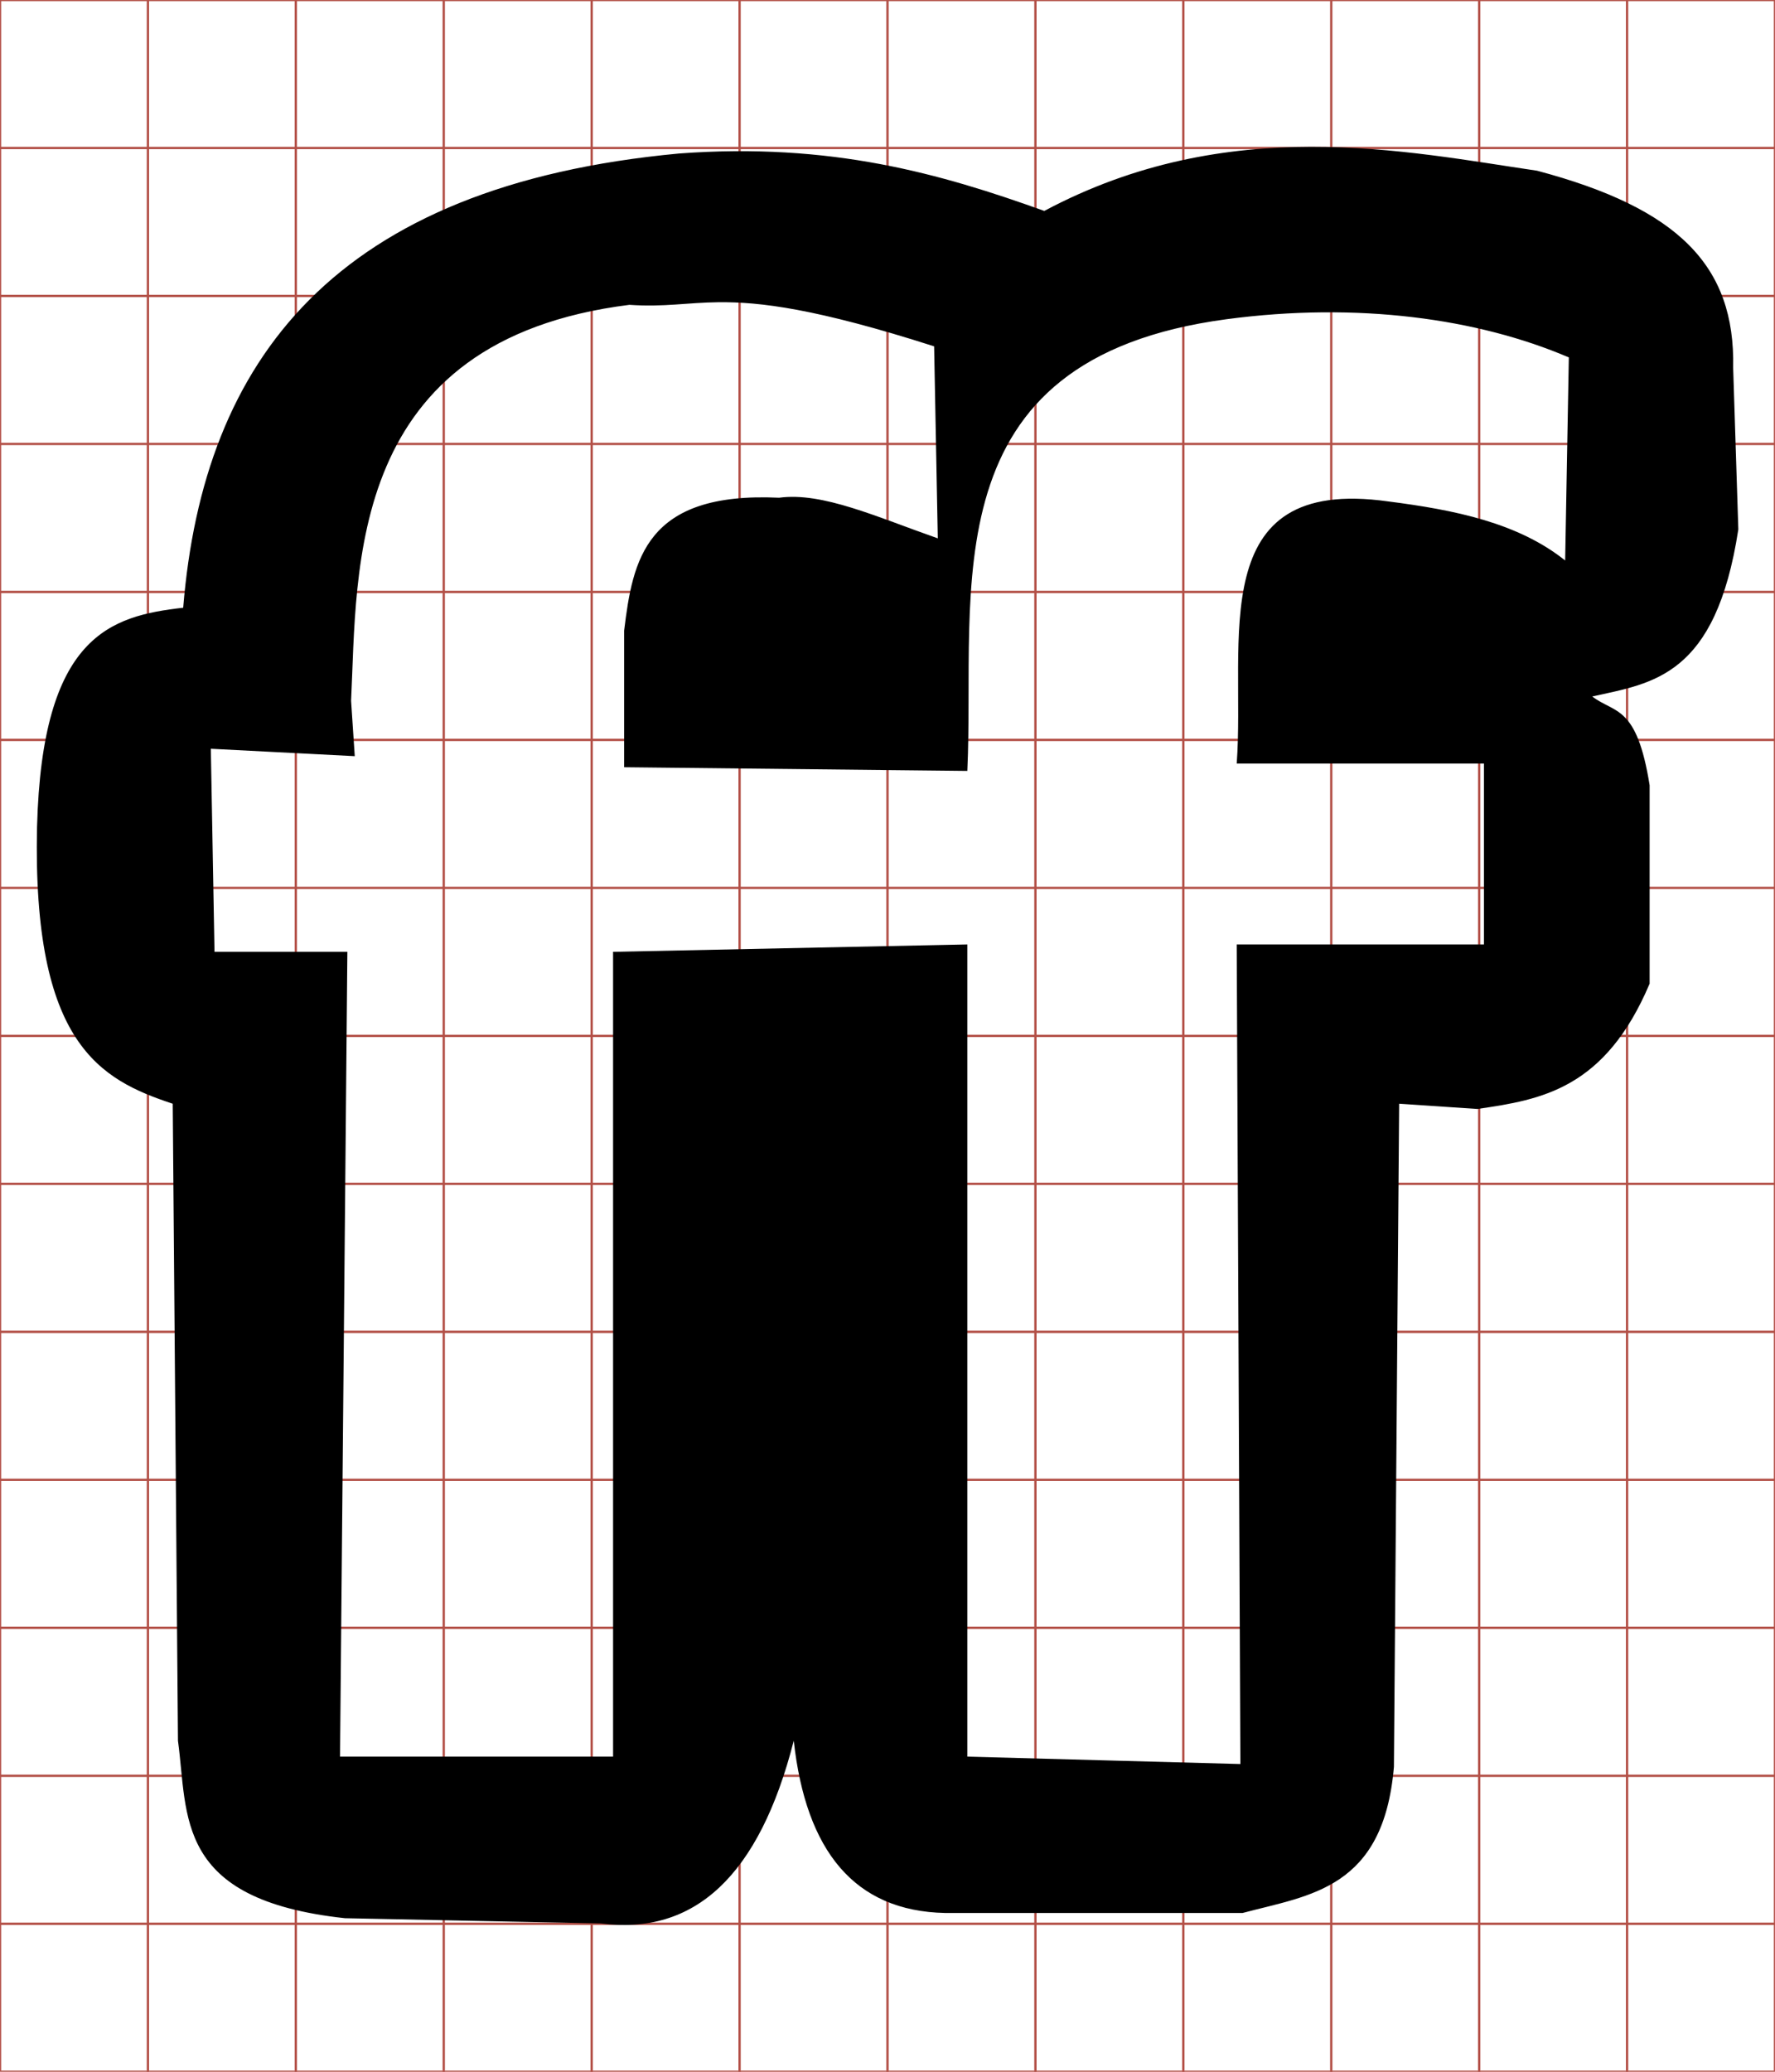 <?xml version="1.0" encoding="UTF-8" standalone="no"?>
<!-- Generator: IcoMoon.io -->

<svg
   xmlns:dc="http://purl.org/dc/elements/1.1/"
   xmlns:cc="http://creativecommons.org/ns#"
   xmlns:rdf="http://www.w3.org/1999/02/22-rdf-syntax-ns#"
   xmlns:svg="http://www.w3.org/2000/svg"
   xmlns="http://www.w3.org/2000/svg"
   xmlns:sodipodi="http://sodipodi.sourceforge.net/DTD/sodipodi-0.dtd"
   xmlns:inkscape="http://www.inkscape.org/namespaces/inkscape"
   id="svg2"
   style="margin-top:9px;margin-left:10px;"
   version="1.1"
   data-tags="remove-circle, cancel, close, remove, delete"
   height="896"
   width="768"
   data-du=""
   viewBox="0 0 768 896"
   inkscape:version="0.48.4 r9939"
   sodipodi:docname="foursquare.svg">
  <defs
     id="defs32" />
  <sodipodi:namedview
     pagecolor="#ffffff"
     bordercolor="#666666"
     borderopacity="1"
     objecttolerance="10"
     gridtolerance="10"
     guidetolerance="10"
     inkscape:pageopacity="0"
     inkscape:pageshadow="2"
     inkscape:window-width="1855"
     inkscape:window-height="1056"
     id="namedview30"
     showgrid="false"
     inkscape:zoom="0.7449875"
     inkscape:cx="134.16222"
     inkscape:cy="258.26587"
     inkscape:window-x="65"
     inkscape:window-y="24"
     inkscape:window-maximized="1"
     inkscape:current-layer="svg2" />
  <g
     id="g4"
     stroke="#B35047">
    <line
       id="line6"
       y2="896"
       x2="64"
       x1="64" />
    <line
       id="line8"
       y2="896"
       x2="128"
       x1="128" />
    <line
       id="line10"
       y2="896"
       x2="192"
       x1="192" />
    <line
       id="line12"
       y2="896"
       x2="256"
       x1="256" />
    <line
       id="line14"
       y2="896"
       x2="320"
       x1="320" />
    <line
       id="line16"
       y2="896"
       x2="384"
       x1="384" />
    <line
       id="line18"
       y2="896"
       x2="448"
       x1="448" />
    <line
       id="line20"
       y2="896"
       x2="512"
       x1="512" />
    <line
       id="line22"
       y2="896"
       x2="576"
       x1="576" />
    <line
       id="line24"
       y2="896"
       x2="640"
       x1="640" />
    <line
       id="line26"
       y2="896"
       x2="704"
       x1="704" />
    <line
       id="line28"
       y2="64"
       y1="64"
       x2="768" />
    <line
       id="line30"
       y2="128"
       y1="128"
       x2="768" />
    <line
       id="line32"
       y2="192"
       y1="192"
       x2="768" />
    <line
       id="line34"
       y2="256"
       y1="256"
       x2="768" />
    <line
       id="line36"
       y2="320"
       y1="320"
       x2="768" />
    <line
       id="line38"
       y2="384"
       y1="384"
       x2="768" />
    <line
       id="line40"
       y2="448"
       y1="448"
       x2="768" />
    <line
       id="line42"
       y2="512"
       y1="512"
       x2="768" />
    <line
       id="line44"
       y2="576"
       y1="576"
       x2="768" />
    <line
       id="line46"
       y2="640"
       y1="640"
       x2="768" />
    <line
       id="line48"
       y2="704"
       y1="704"
       x2="768" />
    <line
       id="line50"
       y2="768"
       y1="768"
       x2="768" />
    <line
       id="line52"
       y2="832"
       y1="832"
       x2="768" />
    <rect
       id="rect54"
       height="896"
       width="768"
       y="0"
       x="0"
       fill="none" />
  </g>
  <g
     id="g9520"
     transform="matrix(1.502,0,0,1.502,-561.839,-28.923)">
    <path
       id="path9522"
       d="M 751.718,61.535 C 727.546,61.578 701.427,65.844 674.886,79.99 645.023,69.263 613.49,60.208 569.65,63.458 470.498,72.691 432.653,122.792 426.832,194.245 c -20.908,2.382 -40.667,7.896 -42.101,63.135 -1.372,62.562 18.207,72.758 39.089,79.684 l 1.506,183.413 c 2.951,21.656 -1.097,45.773 48.108,51.104 l 73.66,1.506 c 26.962,3.513 45.667,-13.603 55.621,-52.61 3.498,31.709 17.434,49.066 43.606,49.598 l 85.691,0 c 19.37,-5.162 40.617,-6.862 43.59,-42.085 l 1.506,-190.927 22.54,1.506 c 18.409,-2.666 36.746,-5.707 49.614,-36.077 l 0,-57.127 c -3.72,-23.321 -10.03,-20.572 -16.533,-25.568 17.506,-3.873 35.586,-5.708 42.085,-48.108 l -1.49,-46.602 C 873.937,95.847 857.647,79.236 816.823,68.408 798.118,65.677 775.89,61.493 751.718,61.535 z m -170.661,44.744 c 11.786,-0.132 28.029,1.785 62.094,12.704 l 1.057,55.285 c -17.725,-6.213 -33.247,-13.382 -45.705,-11.695 -38.554,-1.811 -42.17,17.882 -44.648,38.272 l 0,39.329 98.86,1.057 c 2.379,-52.126 -11.638,-118.575 74.717,-130.067 37.698,-5.014 72.332,-0.213 98.555,11.006 l -1.057,58.473 c -13.558,-10.844 -31.861,-14.575 -51.024,-17.013 -53.303,-7.494 -41.025,40.255 -43.59,75.486 l 71.225,0 0,52.081 -71.225,0 1.057,235.991 -78.658,-2.131 0,-233.861 -102.048,2.131 0,231.73 -78.658,0 2.115,-231.73 -38.272,0 -1.057,-58.473 41.46,2.131 -1.057,-15.94 c 1.857,-38.095 -1.472,-103.782 80.164,-114.015 10.06,0.692 16.529,-0.65 25.696,-0.753 z"
       inkscape:connector-curvature="0" />
  </g>
</svg>
